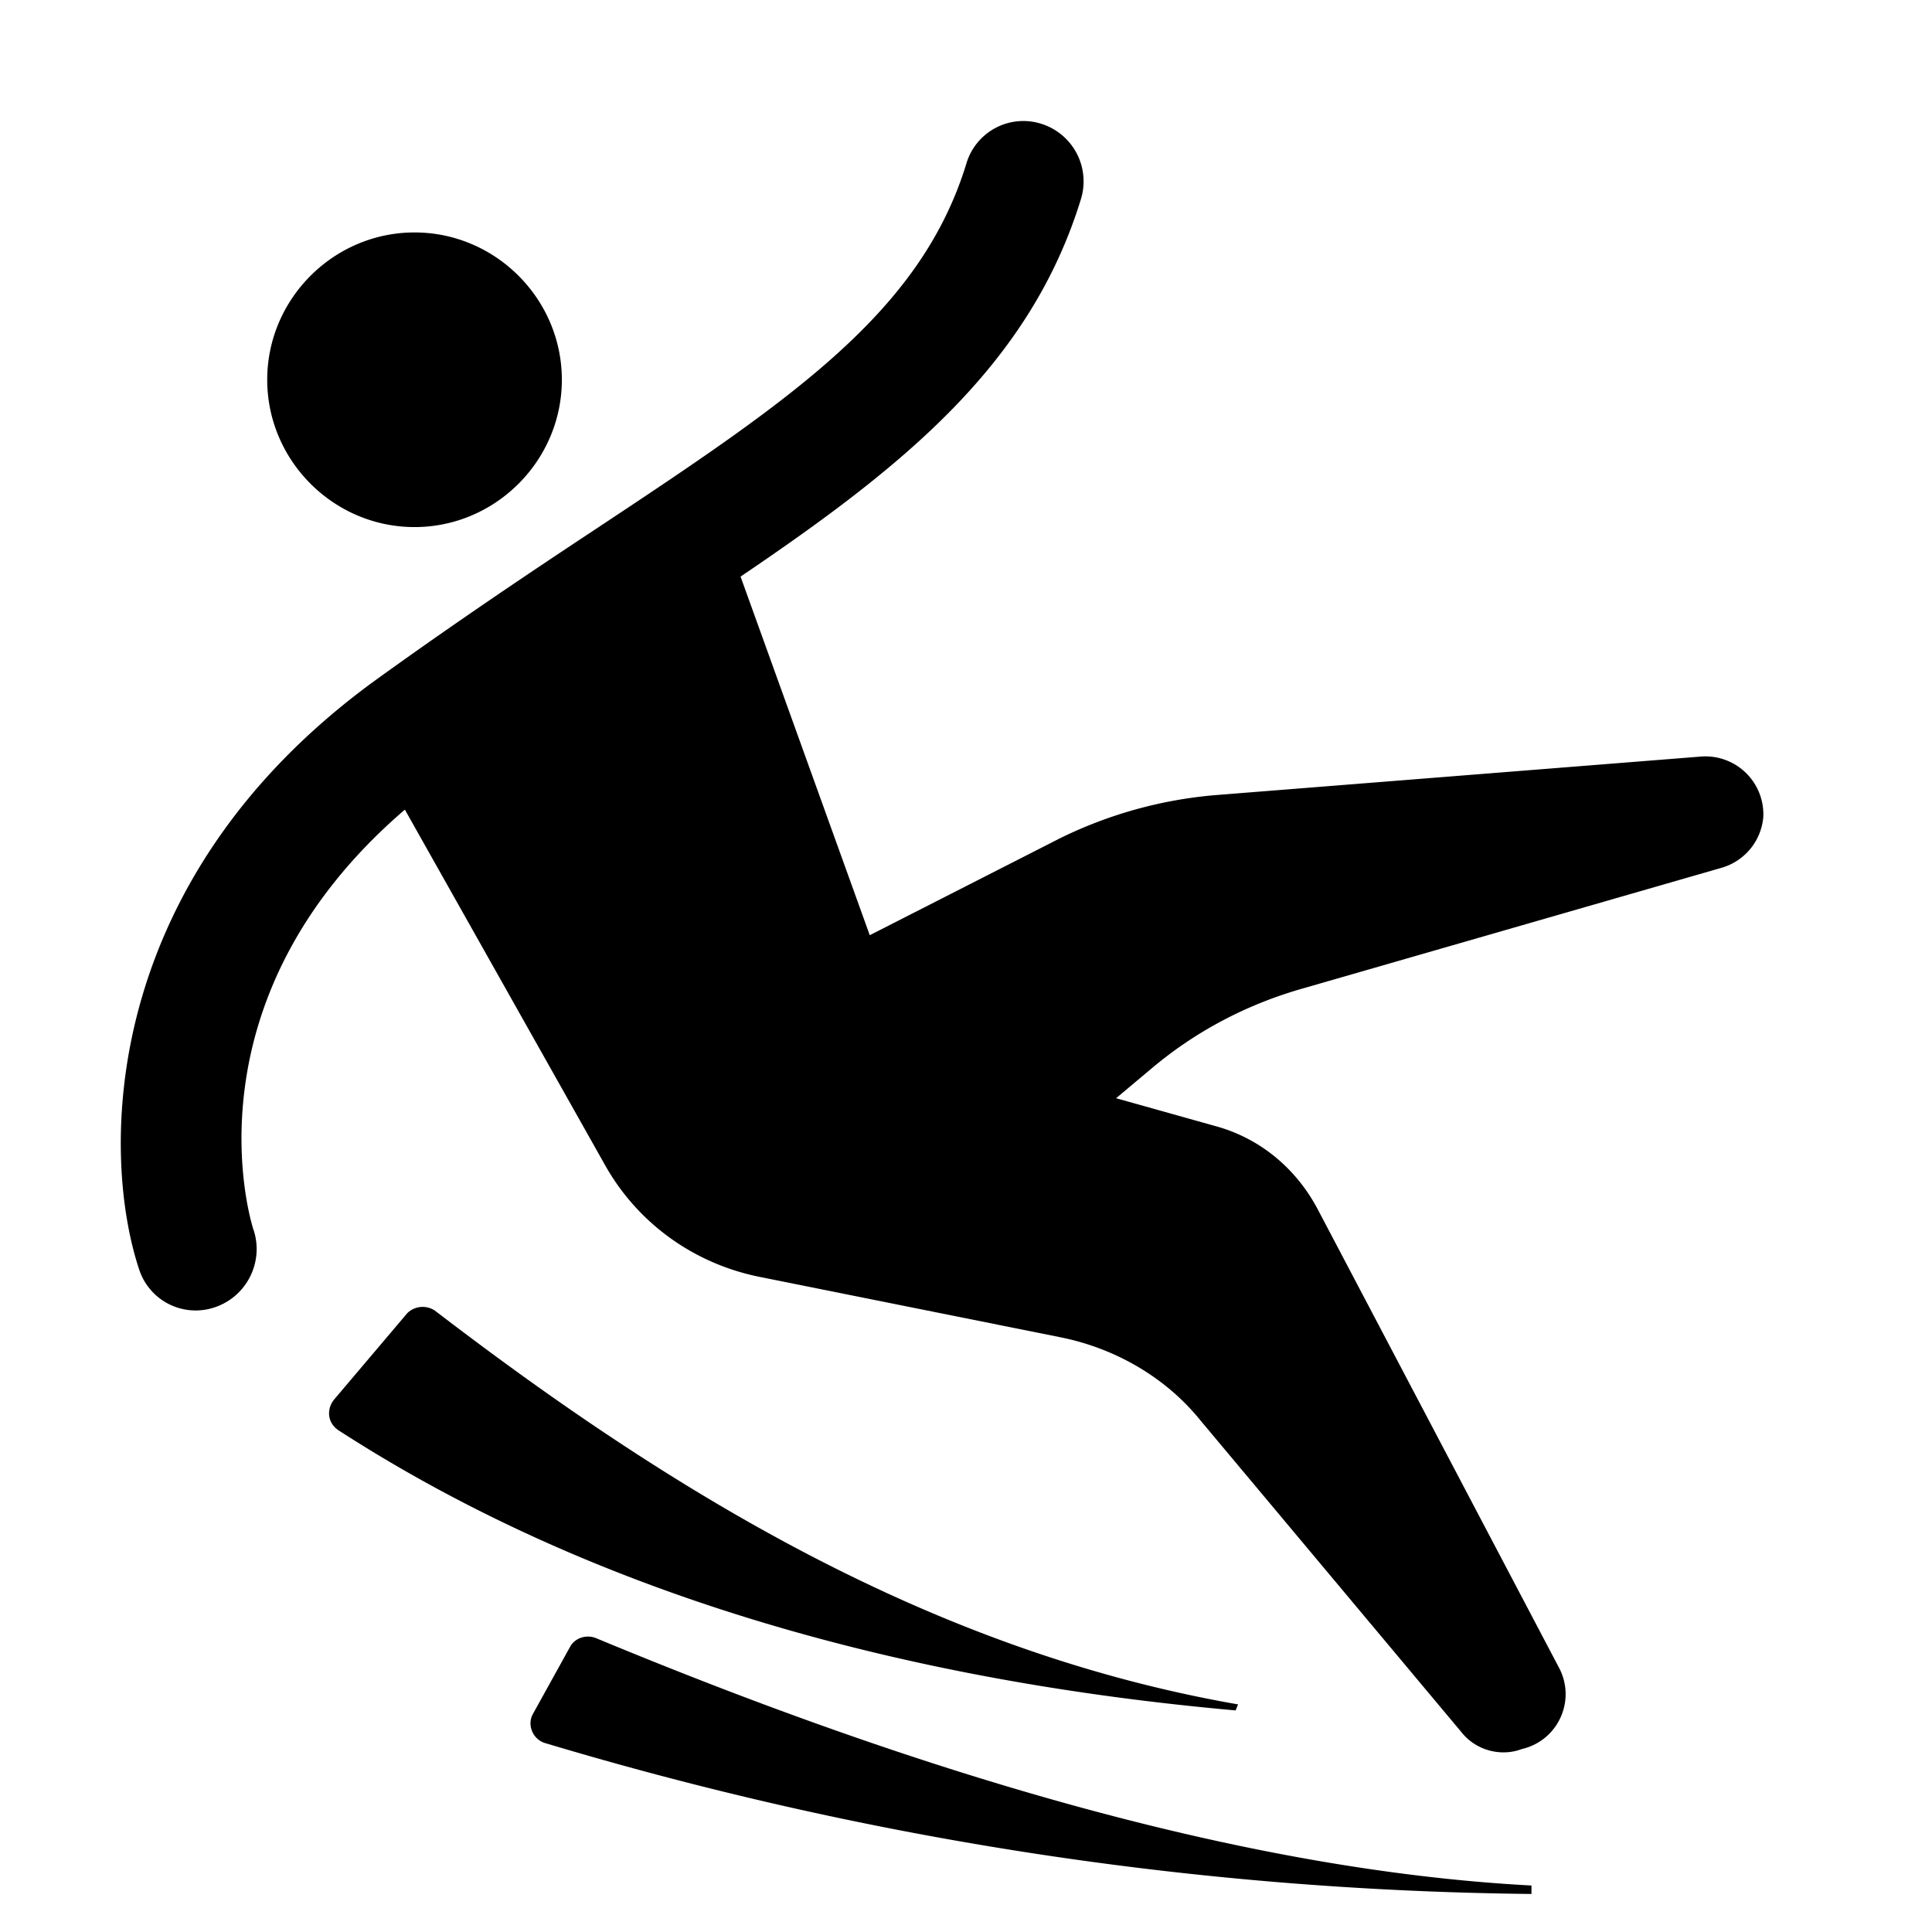 <svg xmlns="http://www.w3.org/2000/svg" width="16" height="16" fill="currentColor" class="qi-1057" viewBox="0 0 16 16">
  <path d="M10.253 14.115c-2.53-.44-4.68-1.75-6.65-3.26a.182.182 0 0 0-.23.02l-.61.72c-.06.08-.05.19.04.25 2.15 1.39 4.74 2.08 7.43 2.32l.02-.05zm-5.32-.55c-.08-.03-.17 0-.21.07l-.31.56c-.05.09 0 .21.1.24 2.6.78 5.33 1.22 8.17 1.25v-.07c-2.46-.13-5.2-.99-7.75-2.05zm-1.5-9.2c.67 0 1.22-.55 1.22-1.22 0-.67-.55-1.22-1.22-1.22-.67 0-1.22.55-1.22 1.22 0 .67.55 1.22 1.22 1.22z"/>
  <path d="m14.093 6.265-4.03.32a3.6 3.6 0 0 0-1.29.36l-1.57.8-1.07-2.97c1.36-.92 2.4-1.76 2.82-3.13a.5.5 0 0 0-.33-.62.492.492 0 0 0-.62.33c-.38 1.24-1.46 1.96-3.09 3.04-.56.37-1.17.78-1.82 1.25-2.27 1.66-2.26 3.91-1.94 4.87a.492.492 0 0 0 .63.31c.26-.09.4-.37.32-.63-.03-.08-.59-1.91 1.25-3.49l1.65 2.93c.27.49.74.83 1.29.94l2.49.5c.45.09.87.33 1.16.69l2.16 2.58c.11.14.3.2.47.15l.03-.01c.3-.07.45-.4.31-.67l-2-3.8c-.18-.34-.48-.59-.85-.69l-.82-.23.31-.26c.36-.3.78-.52 1.24-.65l3.47-1a.48.48 0 0 0 .34-.42.48.48 0 0 0-.51-.5z"/>
</svg>